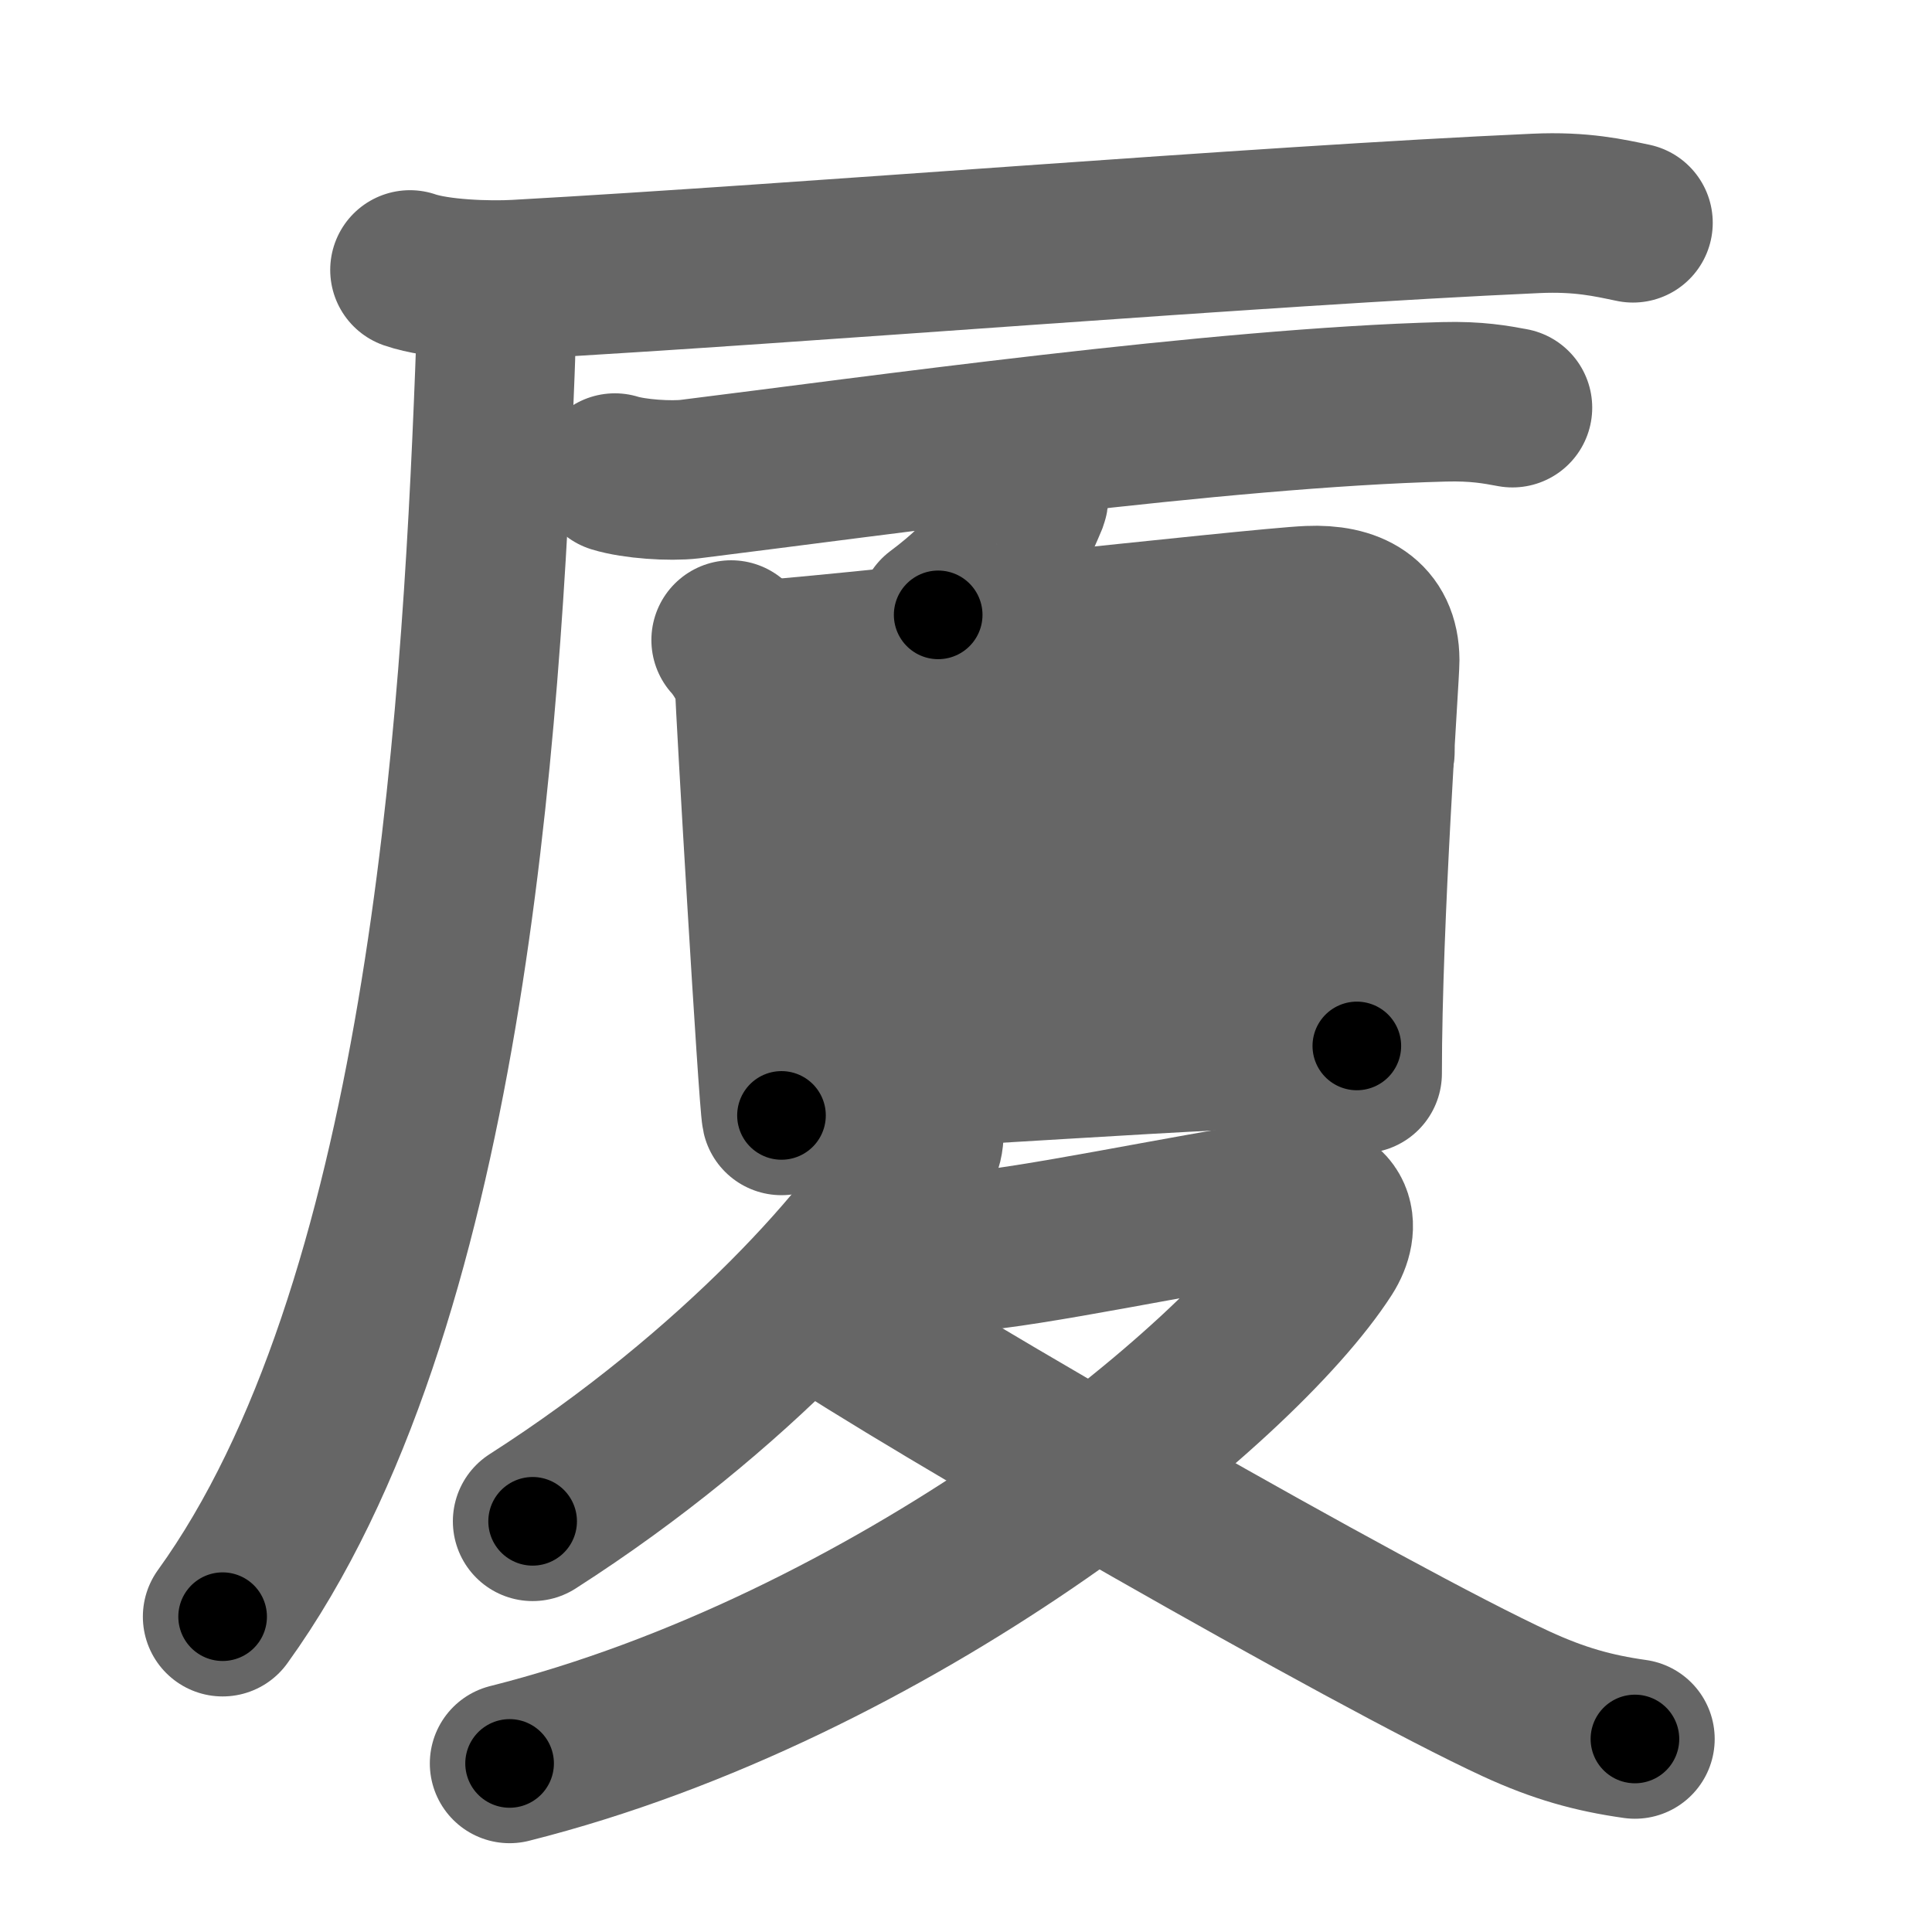 <svg xmlns="http://www.w3.org/2000/svg" width="109" height="109" viewBox="0 0 109 109" id="53a6"><g fill="none" stroke="#666" stroke-width="9" stroke-linecap="round" stroke-linejoin="round"><g><g><path d="M23.13,15.23c1.57,0.54,4.45,0.63,6.02,0.54c16.33-0.91,41.66-3.02,57.49-3.73c2.61-0.12,4.18,0.26,5.49,0.53" /><path d="M27.42,16.5c0.58,1.56,0.6,1.98,0.5,4.52c-0.79,20.39-2.84,52.84-15.36,70.19" /></g><g><g><path d="M34.69,26.69c1.1,0.34,3.13,0.47,4.23,0.34c10.33-1.28,29.83-4.03,42.55-4.36c1.84-0.05,2.94,0.16,3.86,0.33" /><g><path d="M57.43,26.36c0.32,0.09,0.7,1.49,0.58,1.8c-1.04,2.5-1.96,4.2-5.08,6.53" /><g><path d="M41.25,36.11c0.54,0.58,1.34,1.92,1.34,2.7s1.32,23.34,1.5,24.12" /><path d="M42.5,37.26c3.08-0.1,28.55-2.98,31.36-3.09c2.33-0.1,3.97,0.75,3.98,3.07c0,0.95-0.99,14.52-0.99,23.32" /><path d="M43.44,44.77c6.07-0.13,29.2-2.37,34.13-2.37" /><path d="M43.7,52.59c8.15-0.33,25.11-2.3,33.02-2.3" /><path d="M44.49,60.52c6.11,0,24.15-1.51,32.06-1.51" /></g></g></g><g><path d="M52.02,62.72c0.06,0.54,0.26,1.46-0.12,2.19C49.5,69.5,41.5,78.5,30.05,85.83" /><path d="M51.73,70.71c0.38,0.03,1.67,0,2.75-0.08c3.57-0.24,12.48-2.14,17.58-2.89c3.5-0.51,3.57,1.49,2.68,2.88c-4.9,7.62-24.44,23.44-45.99,28.87" /><path d="M46.02,73.71c5.99,4.08,31.45,18.7,39.52,22.42c2.41,1.11,4.36,1.65,6.7,1.98" /></g></g></g></g><g fill="none" stroke="#000" stroke-width="5" stroke-linecap="round" stroke-linejoin="round"><g><g><path d="M23.13,15.23c1.57,0.54,4.45,0.63,6.02,0.54c16.33-0.91,41.66-3.02,57.49-3.73c2.61-0.12,4.18,0.26,5.49,0.53" stroke-dasharray="69.22" stroke-dashoffset="69.22"><animate id="0" attributeName="stroke-dashoffset" values="69.22;0" dur="0.52s" fill="freeze" begin="0s;53a6.click" /></path><path d="M27.42,16.5c0.58,1.56,0.6,1.98,0.5,4.52c-0.79,20.39-2.84,52.84-15.36,70.19" stroke-dasharray="77.34" stroke-dashoffset="77.34"><animate attributeName="stroke-dashoffset" values="77.34" fill="freeze" begin="53a6.click" /><animate id="1" attributeName="stroke-dashoffset" values="77.34;0" dur="0.58s" fill="freeze" begin="0.end" /></path></g><g><g><path d="M34.69,26.69c1.1,0.34,3.13,0.47,4.23,0.34c10.33-1.28,29.83-4.03,42.55-4.36c1.84-0.05,2.94,0.16,3.86,0.33" stroke-dasharray="50.94" stroke-dashoffset="50.94"><animate attributeName="stroke-dashoffset" values="50.94" fill="freeze" begin="53a6.click" /><animate id="2" attributeName="stroke-dashoffset" values="50.94;0" dur="0.51s" fill="freeze" begin="1.end" /></path><g><path d="M57.43,26.36c0.32,0.09,0.7,1.49,0.58,1.8c-1.04,2.5-1.96,4.2-5.08,6.53" stroke-dasharray="10.36" stroke-dashoffset="10.36"><animate attributeName="stroke-dashoffset" values="10.36" fill="freeze" begin="53a6.click" /><animate id="3" attributeName="stroke-dashoffset" values="10.36;0" dur="0.1s" fill="freeze" begin="2.end" /></path><g><path d="M41.25,36.11c0.54,0.58,1.34,1.92,1.34,2.7s1.32,23.34,1.5,24.12" stroke-dasharray="27.23" stroke-dashoffset="27.23"><animate attributeName="stroke-dashoffset" values="27.23" fill="freeze" begin="53a6.click" /><animate id="4" attributeName="stroke-dashoffset" values="27.23;0" dur="0.27s" fill="freeze" begin="3.end" /></path><path d="M42.5,37.26c3.08-0.1,28.55-2.98,31.36-3.09c2.33-0.1,3.97,0.75,3.98,3.07c0,0.95-0.99,14.52-0.99,23.32" stroke-dasharray="60.64" stroke-dashoffset="60.64"><animate attributeName="stroke-dashoffset" values="60.64" fill="freeze" begin="53a6.click" /><animate id="5" attributeName="stroke-dashoffset" values="60.64;0" dur="0.46s" fill="freeze" begin="4.end" /></path><path d="M43.44,44.77c6.07-0.13,29.2-2.37,34.13-2.37" stroke-dasharray="34.22" stroke-dashoffset="34.22"><animate attributeName="stroke-dashoffset" values="34.22" fill="freeze" begin="53a6.click" /><animate id="6" attributeName="stroke-dashoffset" values="34.22;0" dur="0.34s" fill="freeze" begin="5.end" /></path><path d="M43.7,52.59c8.15-0.33,25.11-2.3,33.02-2.3" stroke-dasharray="33.11" stroke-dashoffset="33.11"><animate attributeName="stroke-dashoffset" values="33.11" fill="freeze" begin="53a6.click" /><animate id="7" attributeName="stroke-dashoffset" values="33.11;0" dur="0.33s" fill="freeze" begin="6.end" /></path><path d="M44.49,60.52c6.11,0,24.15-1.51,32.06-1.51" stroke-dasharray="32.1" stroke-dashoffset="32.1"><animate attributeName="stroke-dashoffset" values="32.1" fill="freeze" begin="53a6.click" /><animate id="8" attributeName="stroke-dashoffset" values="32.1;0" dur="0.32s" fill="freeze" begin="7.end" /></path></g></g></g><g><path d="M52.02,62.72c0.06,0.54,0.26,1.46-0.12,2.19C49.5,69.5,41.5,78.5,30.05,85.83" stroke-dasharray="32.73" stroke-dashoffset="32.73"><animate attributeName="stroke-dashoffset" values="32.73" fill="freeze" begin="53a6.click" /><animate id="9" attributeName="stroke-dashoffset" values="32.73;0" dur="0.33s" fill="freeze" begin="8.end" /></path><path d="M51.73,70.71c0.38,0.03,1.67,0,2.75-0.08c3.57-0.24,12.48-2.14,17.58-2.89c3.5-0.51,3.57,1.49,2.68,2.88c-4.9,7.62-24.44,23.44-45.99,28.87" stroke-dasharray="81.29" stroke-dashoffset="81.29"><animate attributeName="stroke-dashoffset" values="81.29" fill="freeze" begin="53a6.click" /><animate id="10" attributeName="stroke-dashoffset" values="81.29;0" dur="0.61s" fill="freeze" begin="9.end" /></path><path d="M46.02,73.71c5.99,4.08,31.45,18.7,39.52,22.42c2.41,1.11,4.36,1.65,6.7,1.98" stroke-dasharray="52.47" stroke-dashoffset="52.47"><animate attributeName="stroke-dashoffset" values="52.47" fill="freeze" begin="53a6.click" /><animate id="11" attributeName="stroke-dashoffset" values="52.47;0" dur="0.52s" fill="freeze" begin="10.end" /></path></g></g></g></g></svg>